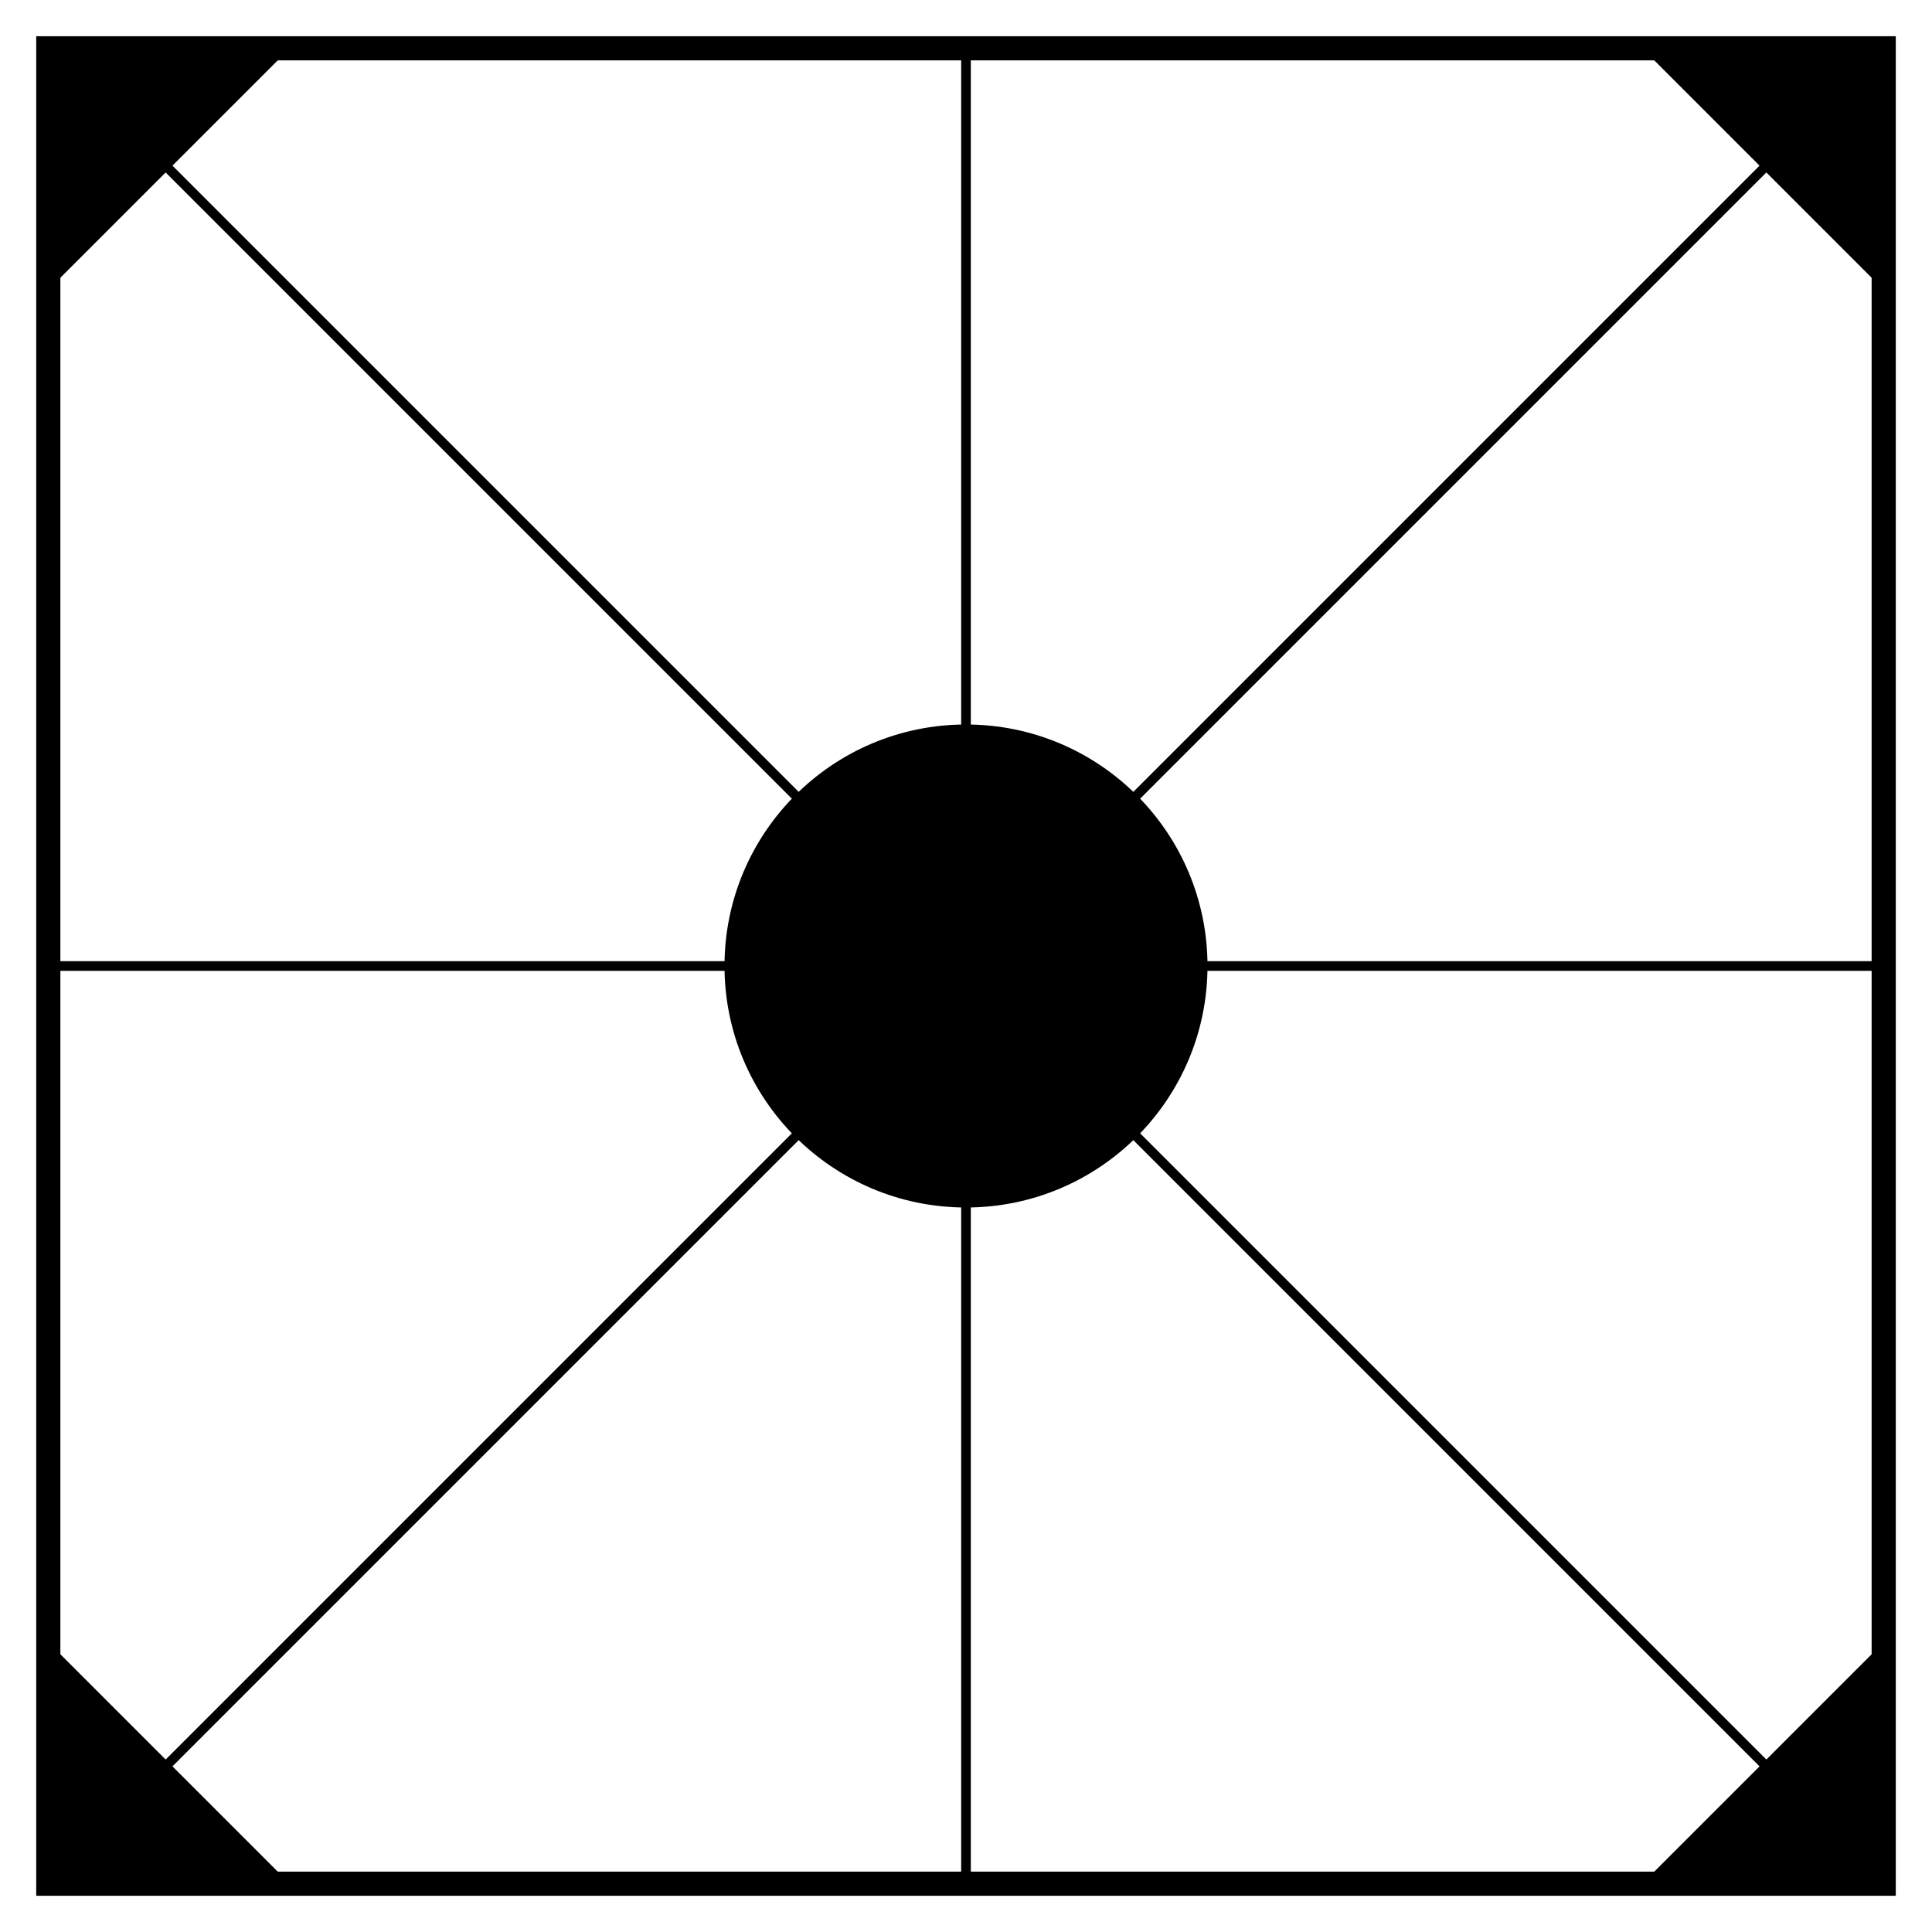<?xml version="1.0" encoding="UTF-8" standalone="no"?>
<svg
   width="400"
   height="400"
   viewBox="0 0 400 400"
   version="1.1"
   id="svg8"
   sodipodi:docname="card.svg"
   inkscape:export-filename="card.png"
   inkscape:export-xdpi="96"
   inkscape:export-ydpi="96"
   inkscape:version="1.4 (86a8ad7, 2024-10-11)"
   xmlns:inkscape="http://www.inkscape.org/namespaces/inkscape"
   xmlns:sodipodi="http://sodipodi.sourceforge.net/DTD/sodipodi-0.dtd"
   xmlns="http://www.w3.org/2000/svg"
   xmlns:svg="http://www.w3.org/2000/svg">
  <defs
     id="defs8" />
  <sodipodi:namedview
     id="namedview8"
     pagecolor="#ffffff"
     bordercolor="#000000"
     borderopacity="0.25"
     inkscape:showpageshadow="2"
     inkscape:pageopacity="0.0"
     inkscape:pagecheckerboard="0"
     inkscape:deskcolor="#d1d1d1"
     inkscape:zoom="2.9175"
     inkscape:cx="200"
     inkscape:cy="200"
     inkscape:window-width="3440"
     inkscape:window-height="1369"
     inkscape:window-x="-8"
     inkscape:window-y="-8"
     inkscape:window-maximized="1"
     inkscape:current-layer="svg8" />
  <!-- Background -->
  <rect
     width="400"
     height="400"
     fill="white"
     id="rect1" />
  <!-- Outer border -->
  <rect
     x="10"
     y="10"
     width="380"
     height="380"
     fill="none"
     stroke="black"
     stroke-width="5"
     id="rect2" />
  <!-- Grid lines for additional features -->
  <line
     x1="200"
     y1="10"
     x2="200"
     y2="390"
     stroke="black"
     stroke-width="2"
     id="line2" />
  <line
     x1="10"
     y1="200"
     x2="390"
     y2="200"
     stroke="black"
     stroke-width="2"
     id="line3" />
  <!-- Diagonals -->
  <line
     x1="10"
     y1="10"
     x2="390"
     y2="390"
     stroke="black"
     stroke-width="2"
     id="line4" />
  <line
     x1="390"
     y1="10"
     x2="10"
     y2="390"
     stroke="black"
     stroke-width="2"
     id="line5" />
  <!-- Central black circle for a strong feature -->
  <circle
     cx="200"
     cy="200"
     r="50"
     fill="black"
     id="circle5" />
  <!-- Black corner triangles to break symmetry and add tracking points -->
  <polygon
     points="10,10 60,10 10,60"
     fill="black"
     id="polygon5" />
  <polygon
     points="390,10 340,10 390,60"
     fill="black"
     id="polygon6" />
  <polygon
     points="10,390 10,340 60,390"
     fill="black"
     id="polygon7" />
  <polygon
     points="390,390 340,390 390,340"
     fill="black"
     id="polygon8" />
</svg>
